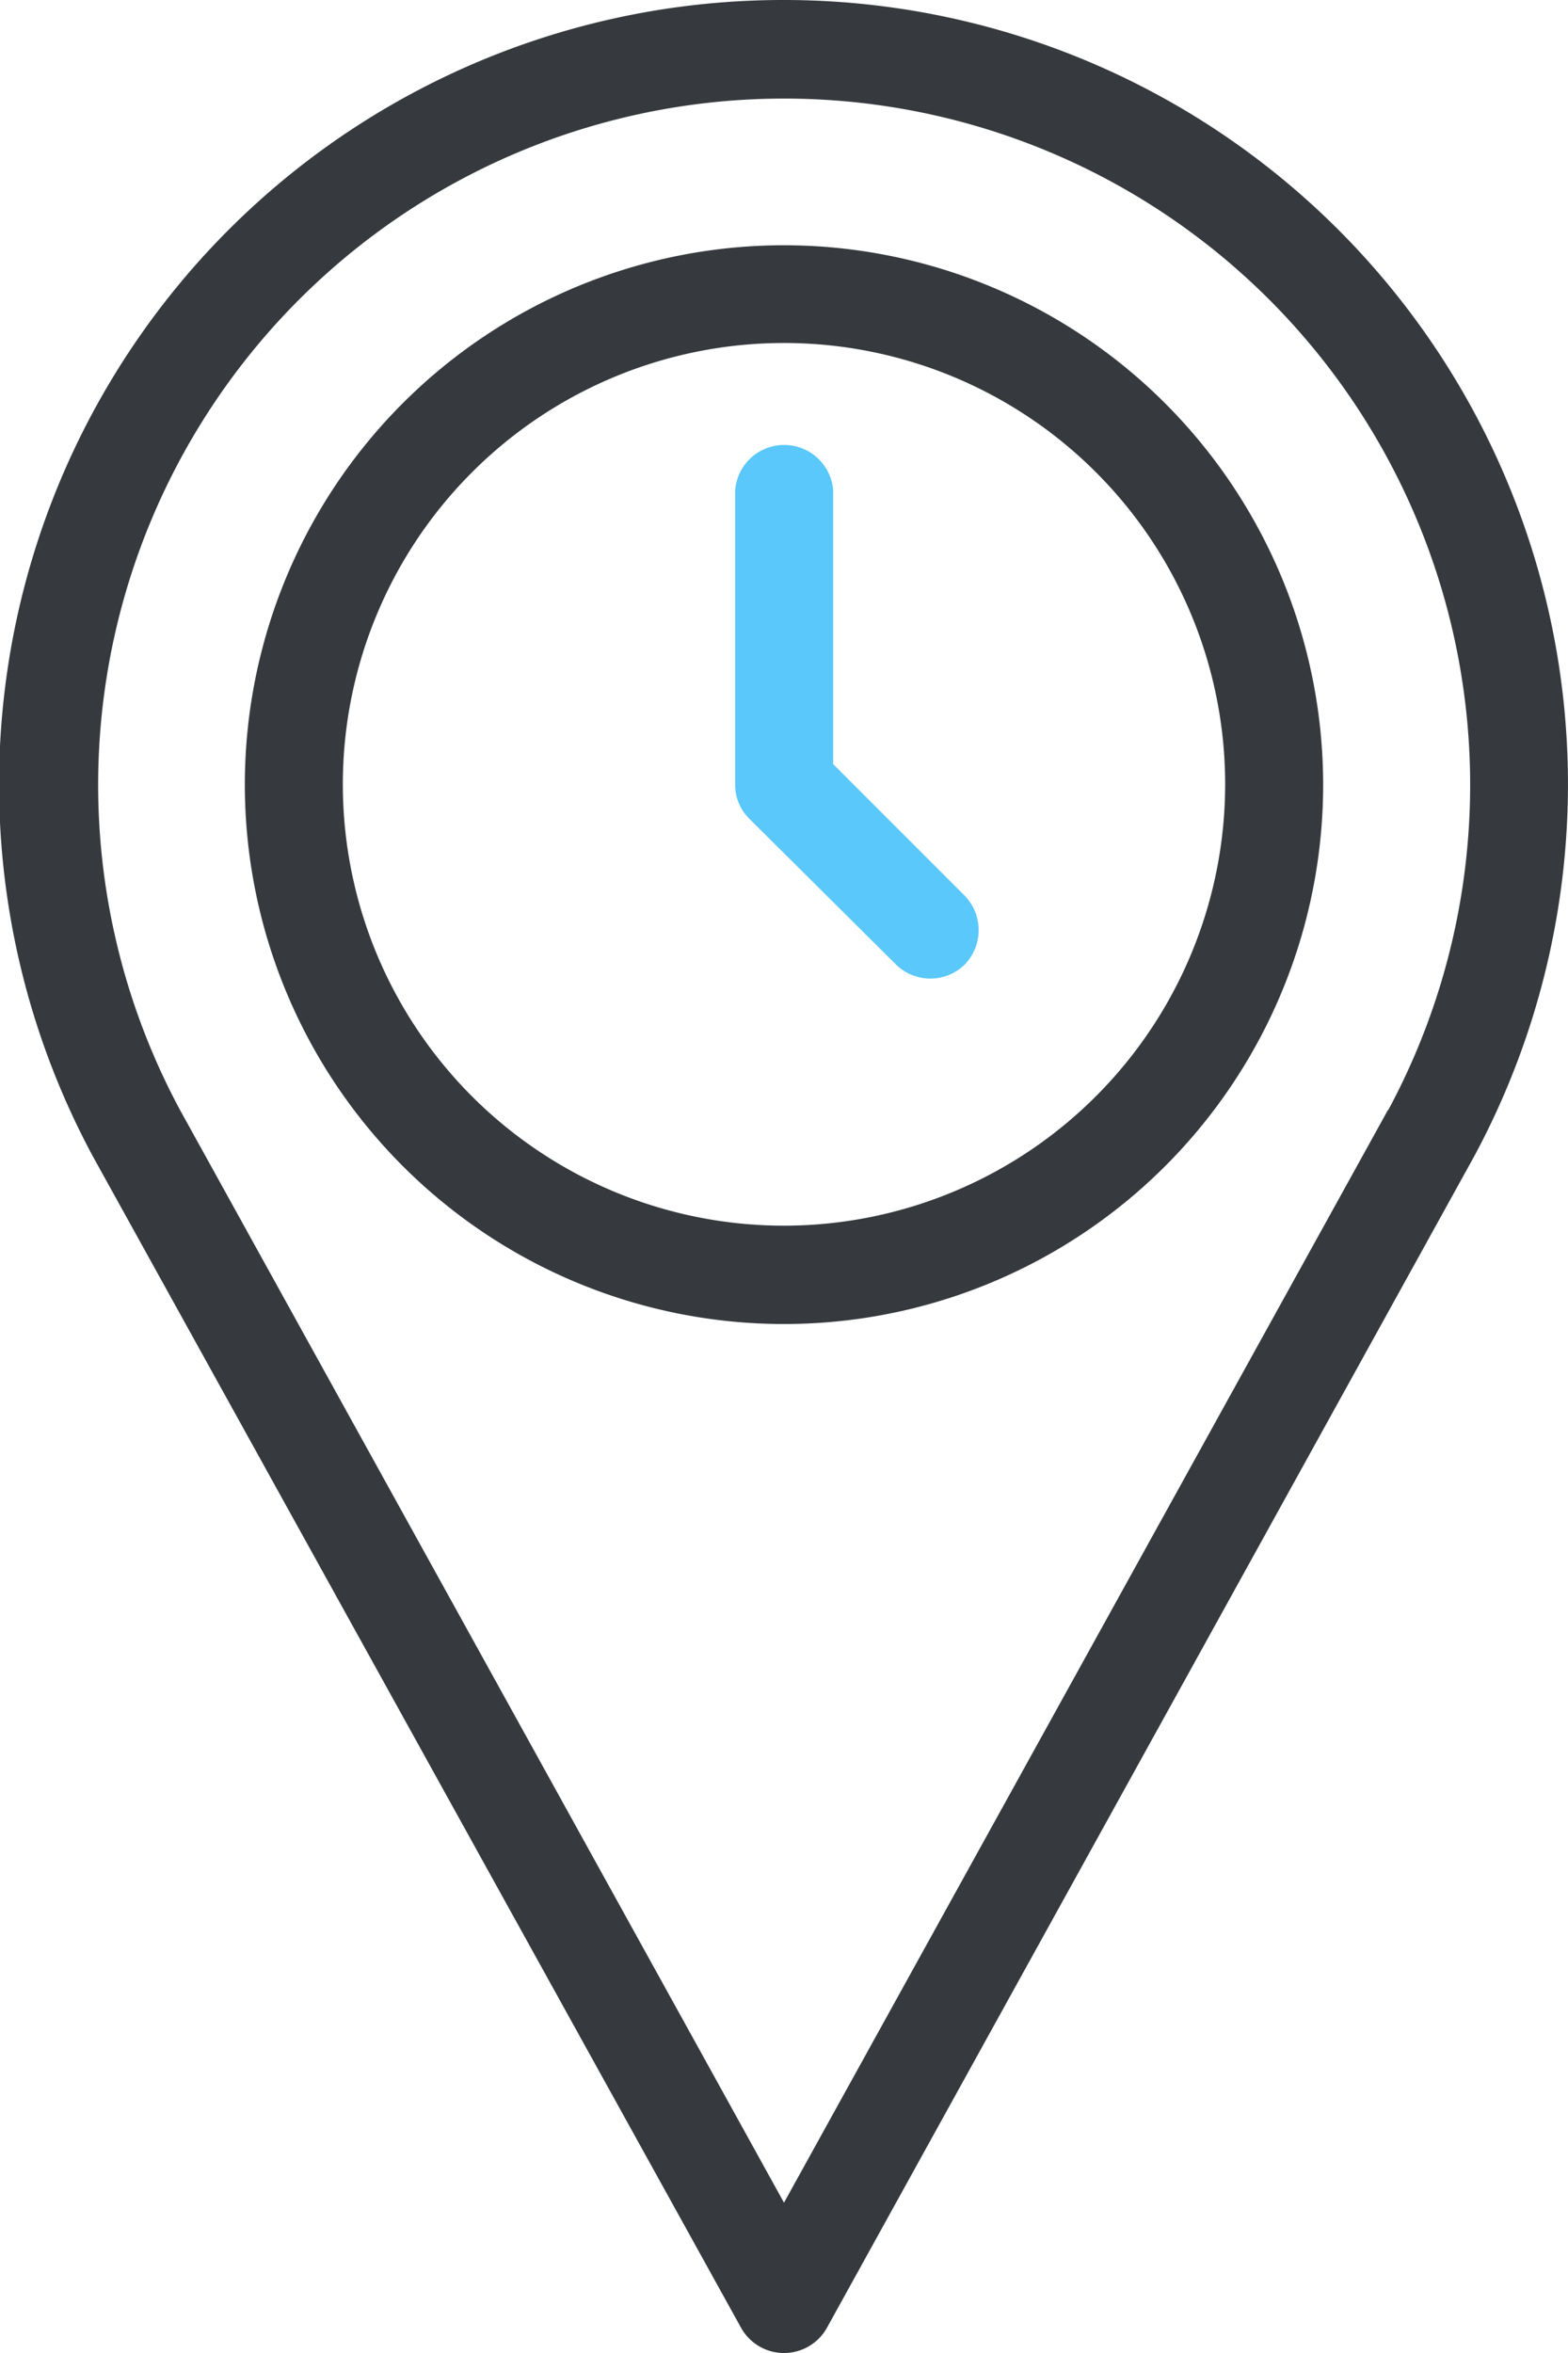 <svg xmlns="http://www.w3.org/2000/svg" viewBox="0 0 50.4 75.6"><defs><style>.cls-1{fill:#363a3e;}.cls-2{fill:#5ac8fa;}</style></defs><title>Location</title><g id="Layer_2" data-name="Layer 2"><g id="Layer_1-2" data-name="Layer 1"><path class="cls-1" d="M25.2,7.88A17.33,17.33,0,1,0,42.53,25.2,17.34,17.34,0,0,0,25.2,7.88Zm0,31.5A14.18,14.18,0,1,1,39.38,25.2,14.19,14.19,0,0,1,25.2,39.38Z"/><path class="cls-2" d="M26.78,24.55v-8.8a1.58,1.58,0,0,0-3.15,0V25.2a1.53,1.53,0,0,0,.46,1.11L28.81,31A1.58,1.58,0,0,0,31,31a1.59,1.59,0,0,0,0-2.23Z"/><path class="cls-1" d="M25.2,0A25.2,25.2,0,0,0,3,37.18L23.82,74.79a1.58,1.58,0,0,0,2.76,0l20.8-37.63A25.2,25.2,0,0,0,25.2,0ZM44.62,35.65,25.2,70.77,5.79,35.67a22.05,22.05,0,1,1,38.83,0Z"/></g></g></svg>